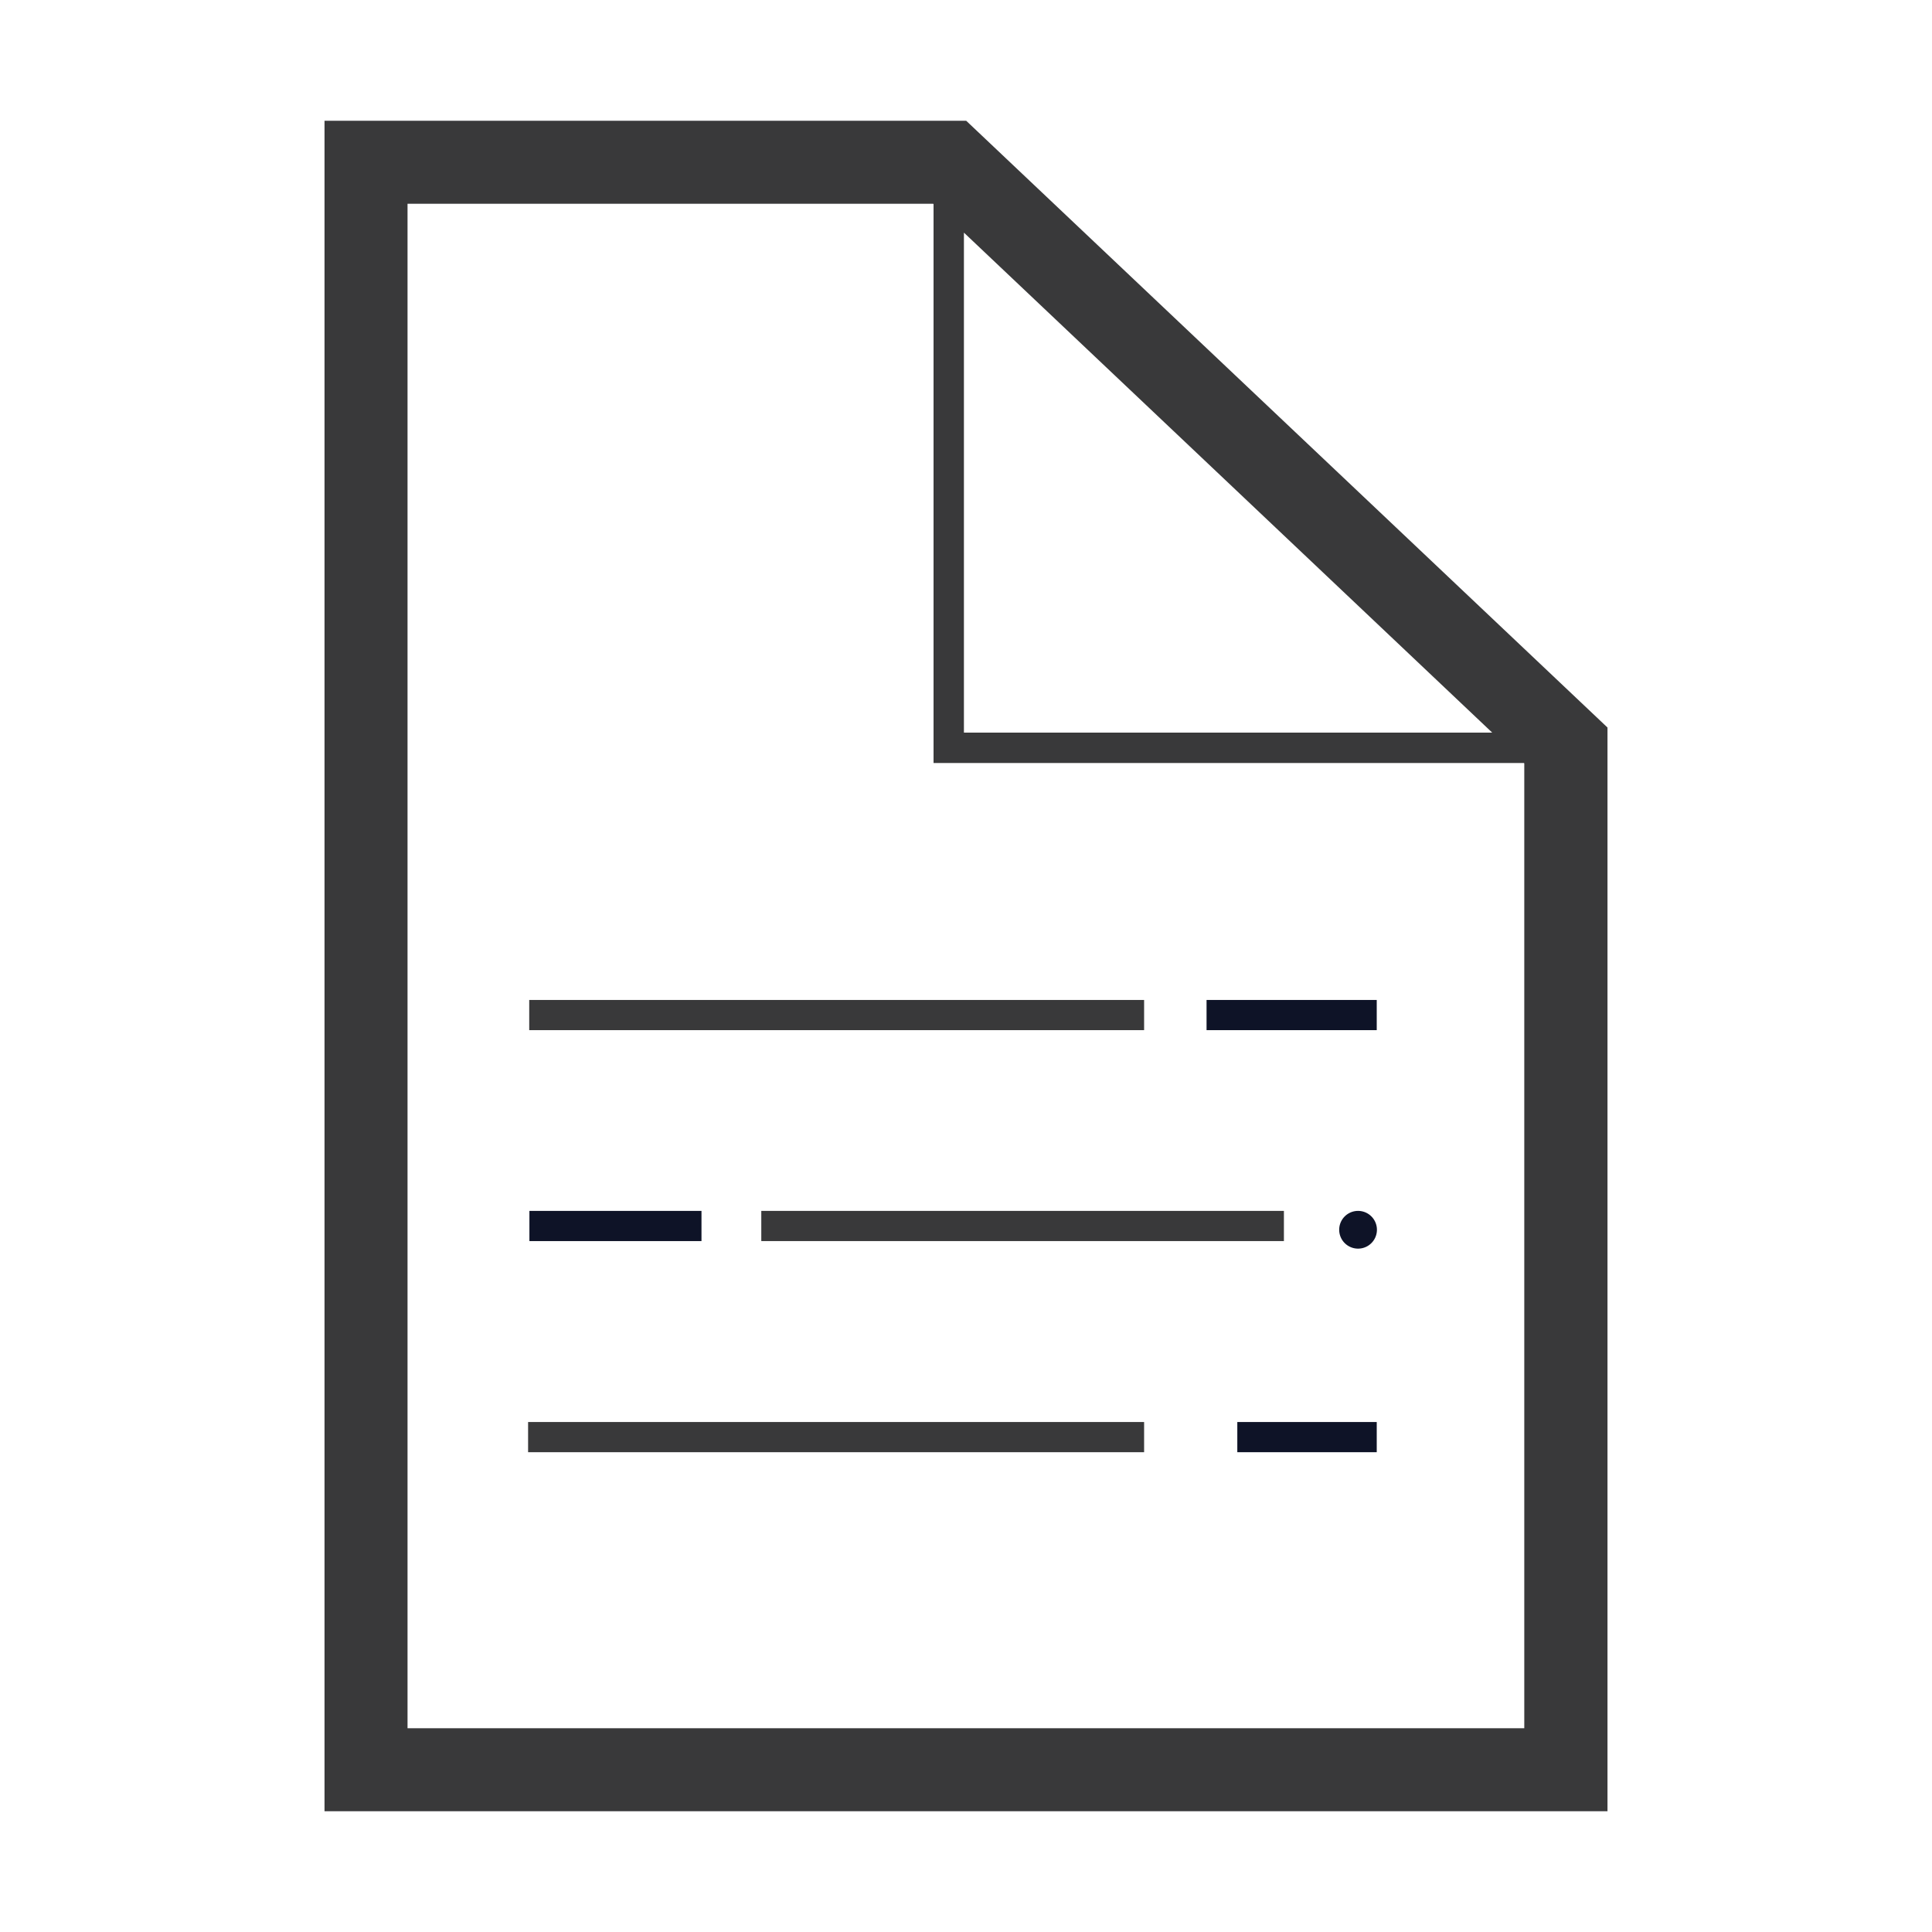 <?xml version="1.0" encoding="utf-8"?>
<!-- Uploaded to: SVG Repo, www.svgrepo.com, Generator: SVG Repo Mixer Tools -->
<svg width="800px" height="800px" viewBox="0 0 1024 1024" class="icon"  version="1.1" xmlns="http://www.w3.org/2000/svg"><path d="M719.8 651.8m-10 0a10 10 0 1 0 20 0 10 10 0 1 0-20 0Z" fill="#0e1327" /><path d="M512.1 64H172v896h680V385.6L512.1 64z m278.8 324.3h-280v-265l280 265zM808 916H216V108h278.6l0.2 0.2v296.2h312.9l0.2 0.2V916z" fill="#39393A" /><path d="M280.5 530h325.9v16H280.5z" fill="#39393A" /><path d="M639.5 530h90.2v16h-90.2z" fill="#0e1327" /><path d="M403.5 641.8h277v16h-277z" fill="#39393A" /><path d="M280.6 641.8h91.2v16h-91.2z" fill="#0e1327" /><path d="M279.9 753.7h326.5v16H279.9z" fill="#39393A" /><path d="M655.8 753.7h73.9v16h-73.9z" fill="#0e1327" /></svg>